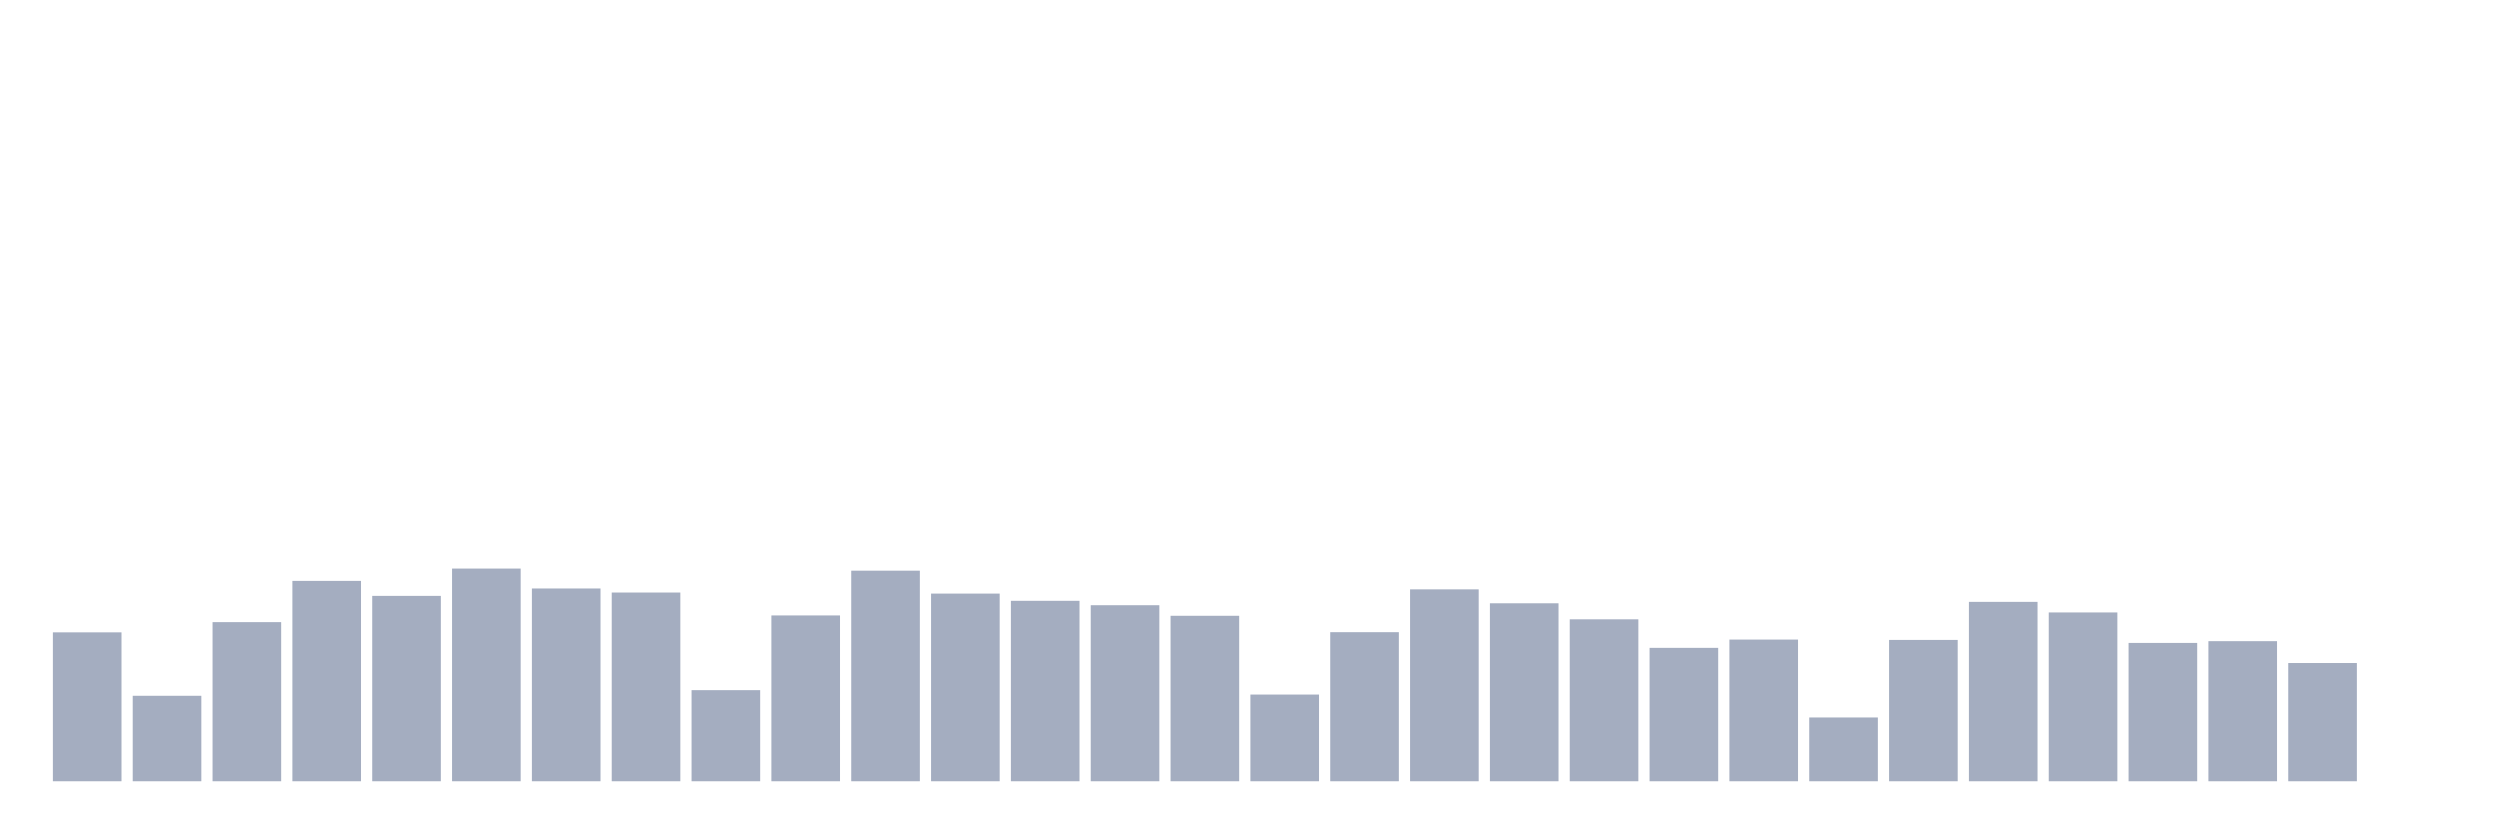 <svg xmlns="http://www.w3.org/2000/svg" viewBox="0 0 480 160"><g transform="translate(10,10)"><rect class="bar" x="0.153" width="13.175" y="111.411" height="28.589" fill="rgb(164,173,192)"></rect><rect class="bar" x="15.482" width="13.175" y="123.591" height="16.409" fill="rgb(164,173,192)"></rect><rect class="bar" x="30.81" width="13.175" y="109.449" height="30.551" fill="rgb(164,173,192)"></rect><rect class="bar" x="46.138" width="13.175" y="101.532" height="38.468" fill="rgb(164,173,192)"></rect><rect class="bar" x="61.466" width="13.175" y="104.408" height="35.592" fill="rgb(164,173,192)"></rect><rect class="bar" x="76.794" width="13.175" y="99.164" height="40.836" fill="rgb(164,173,192)"></rect><rect class="bar" x="92.123" width="13.175" y="102.987" height="37.013" fill="rgb(164,173,192)"></rect><rect class="bar" x="107.451" width="13.175" y="103.765" height="36.235" fill="rgb(164,173,192)"></rect><rect class="bar" x="122.779" width="13.175" y="122.508" height="17.492" fill="rgb(164,173,192)"></rect><rect class="bar" x="138.107" width="13.175" y="108.163" height="31.837" fill="rgb(164,173,192)"></rect><rect class="bar" x="153.436" width="13.175" y="99.57" height="40.43" fill="rgb(164,173,192)"></rect><rect class="bar" x="168.764" width="13.175" y="103.968" height="36.032" fill="rgb(164,173,192)"></rect><rect class="bar" x="184.092" width="13.175" y="105.355" height="34.645" fill="rgb(164,173,192)"></rect><rect class="bar" x="199.42" width="13.175" y="106.201" height="33.799" fill="rgb(164,173,192)"></rect><rect class="bar" x="214.748" width="13.175" y="108.231" height="31.769" fill="rgb(164,173,192)"></rect><rect class="bar" x="230.077" width="13.175" y="123.354" height="16.646" fill="rgb(164,173,192)"></rect><rect class="bar" x="245.405" width="13.175" y="111.377" height="28.623" fill="rgb(164,173,192)"></rect><rect class="bar" x="260.733" width="13.175" y="103.156" height="36.844" fill="rgb(164,173,192)"></rect><rect class="bar" x="276.061" width="13.175" y="105.829" height="34.171" fill="rgb(164,173,192)"></rect><rect class="bar" x="291.39" width="13.175" y="108.908" height="31.092" fill="rgb(164,173,192)"></rect><rect class="bar" x="306.718" width="13.175" y="114.389" height="25.611" fill="rgb(164,173,192)"></rect><rect class="bar" x="322.046" width="13.175" y="112.798" height="27.202" fill="rgb(164,173,192)"></rect><rect class="bar" x="337.374" width="13.175" y="127.753" height="12.247" fill="rgb(164,173,192)"></rect><rect class="bar" x="352.702" width="13.175" y="112.866" height="27.134" fill="rgb(164,173,192)"></rect><rect class="bar" x="368.031" width="13.175" y="105.558" height="34.442" fill="rgb(164,173,192)"></rect><rect class="bar" x="383.359" width="13.175" y="107.588" height="32.412" fill="rgb(164,173,192)"></rect><rect class="bar" x="398.687" width="13.175" y="113.441" height="26.559" fill="rgb(164,173,192)"></rect><rect class="bar" x="414.015" width="13.175" y="113.103" height="26.897" fill="rgb(164,173,192)"></rect><rect class="bar" x="429.344" width="13.175" y="117.298" height="22.702" fill="rgb(164,173,192)"></rect><rect class="bar" x="444.672" width="13.175" y="140" height="0" fill="rgb(164,173,192)"></rect></g></svg>